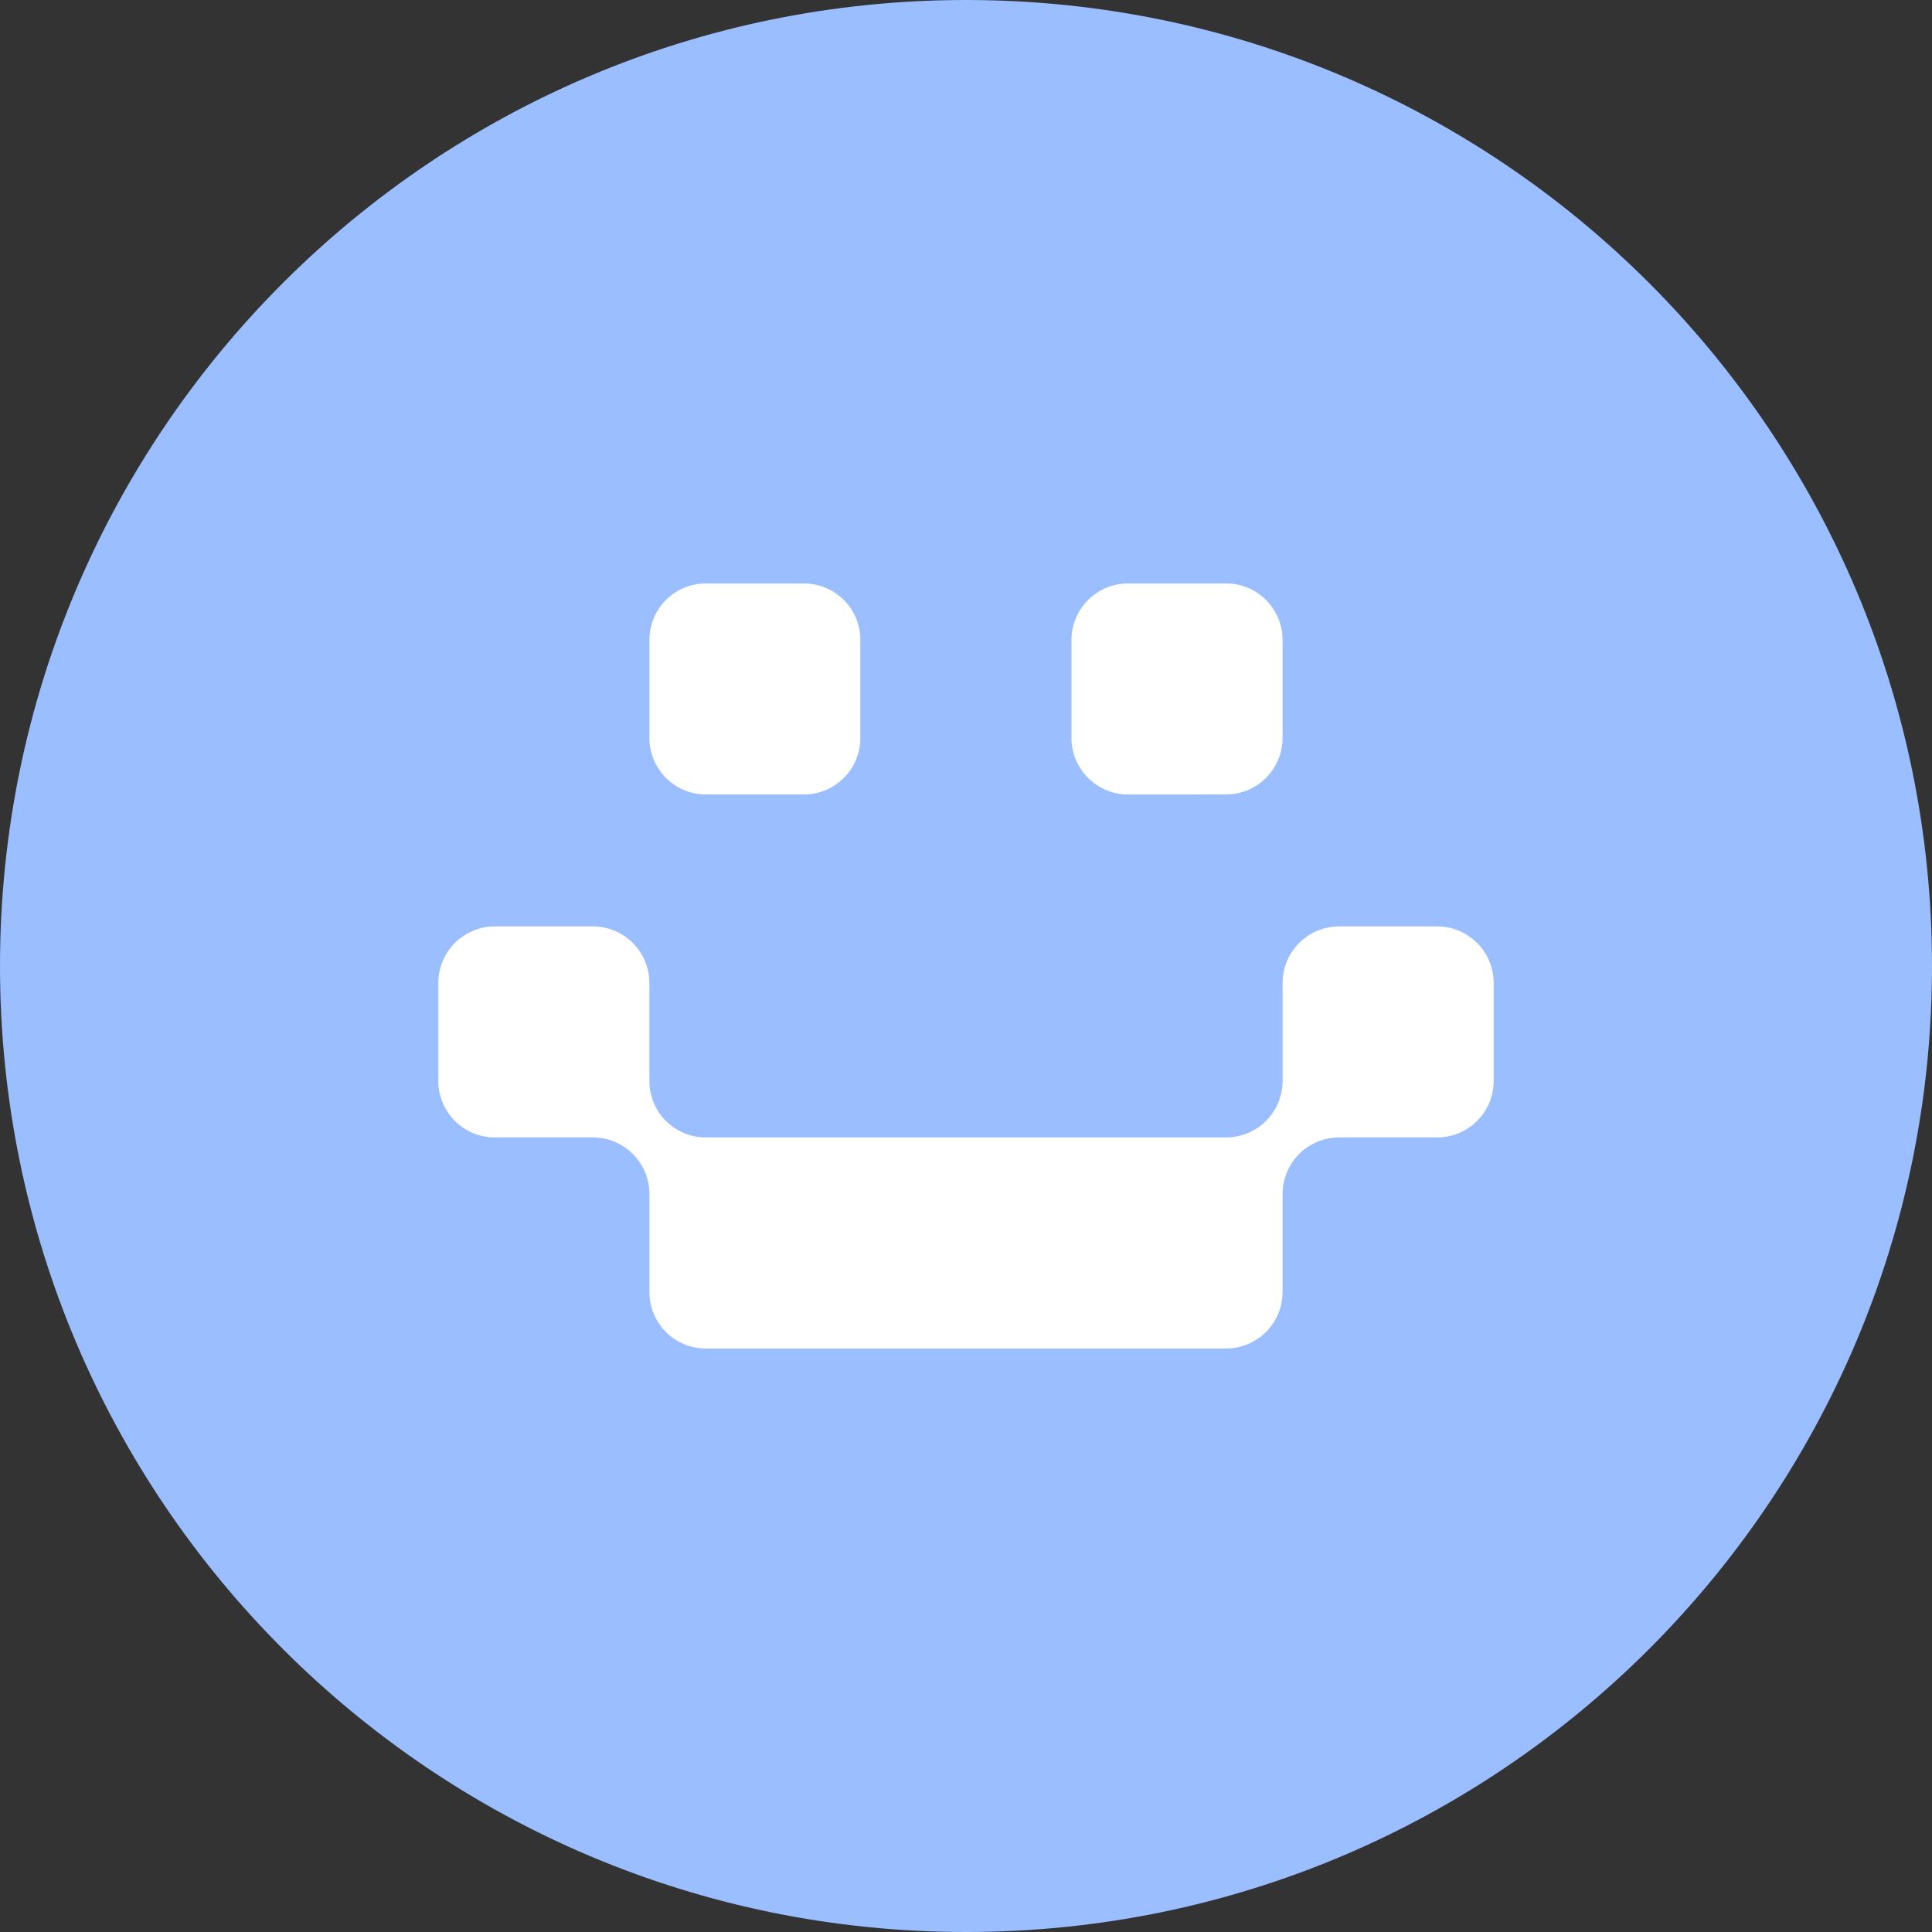 <svg width="1024" height="1024" viewBox="0 0 1024 1024" fill="none" xmlns="http://www.w3.org/2000/svg">
<rect x="0" y="0" width="1024" height="1024" fill="#333333" stroke="none"/>
<g clip-path="url(#clip0_2_1683)">
<path d="M512 1024C794.77 1024 1024 794.77 1024 512C1024 229.23 794.77 0 512 0C229.23 0 0 229.23 0 512C0 794.77 229.23 1024 512 1024Z" fill="#9ABEFF"/>
<path d="M374.07 421.08H426.19C434.095 421.049 441.667 417.891 447.252 412.296C452.837 406.702 455.982 399.125 456 391.22V339.07C455.979 331.162 452.827 323.584 447.233 317.994C441.639 312.403 434.059 309.256 426.15 309.24H374.07C366.157 309.246 358.568 312.389 352.969 317.981C347.37 323.573 344.216 331.157 344.2 339.07V391.23C344.216 399.146 347.369 406.732 352.968 412.327C358.567 417.922 366.155 421.07 374.07 421.08ZM649.93 421.08C657.838 421.043 665.412 417.886 671.004 412.294C676.596 406.702 679.753 399.128 679.79 391.22V339.07C679.761 331.163 676.605 323.588 671.011 317.999C665.416 312.41 657.838 309.261 649.93 309.24H597.79C589.882 309.269 582.305 312.419 576.708 318.006C571.11 323.592 567.945 331.162 567.9 339.07V391.23C567.937 399.143 571.099 406.722 576.697 412.314C582.296 417.907 589.877 421.061 597.79 421.09L649.93 421.08ZM761.8 491H709.66C701.742 491.035 694.158 494.198 688.563 499.801C682.967 505.404 679.814 512.992 679.79 520.91V573.07C679.756 580.973 676.597 588.54 671.002 594.122C665.408 599.703 657.833 602.844 649.93 602.86H374.06C366.152 602.86 358.567 599.724 352.967 594.14C347.368 588.555 344.211 580.978 344.19 573.07V520.92C344.169 512.995 341.013 505.4 335.411 499.794C329.809 494.188 322.216 491.027 314.29 491H262.16C254.247 491.042 246.671 494.209 241.082 499.811C235.493 505.414 232.344 512.997 232.32 520.91V573.07C232.349 580.971 235.504 588.539 241.095 594.121C246.687 599.702 254.26 602.844 262.16 602.86H314.3C322.208 602.886 329.786 606.034 335.386 611.618C340.985 617.203 344.153 624.772 344.2 632.68V684.88C344.208 692.8 347.358 700.393 352.958 705.993C358.558 711.593 366.151 714.742 374.07 714.75H649.93C657.84 714.713 665.415 711.554 671.007 705.96C676.599 700.366 679.756 692.79 679.79 684.88V632.68C679.838 624.777 683.001 617.213 688.594 611.629C694.187 606.046 701.757 602.894 709.66 602.86H761.8C769.705 602.847 777.284 599.707 782.882 594.126C788.481 588.545 791.643 580.975 791.68 573.07V520.92C791.659 512.998 788.506 505.406 782.908 499.801C777.31 494.196 769.722 491.032 761.8 491Z" fill="white"/>
</g>
<defs>
<clipPath id="clip0_2_1683">
<rect width="1024" height="1024" fill="white"/>
</clipPath>
</defs>
</svg>
